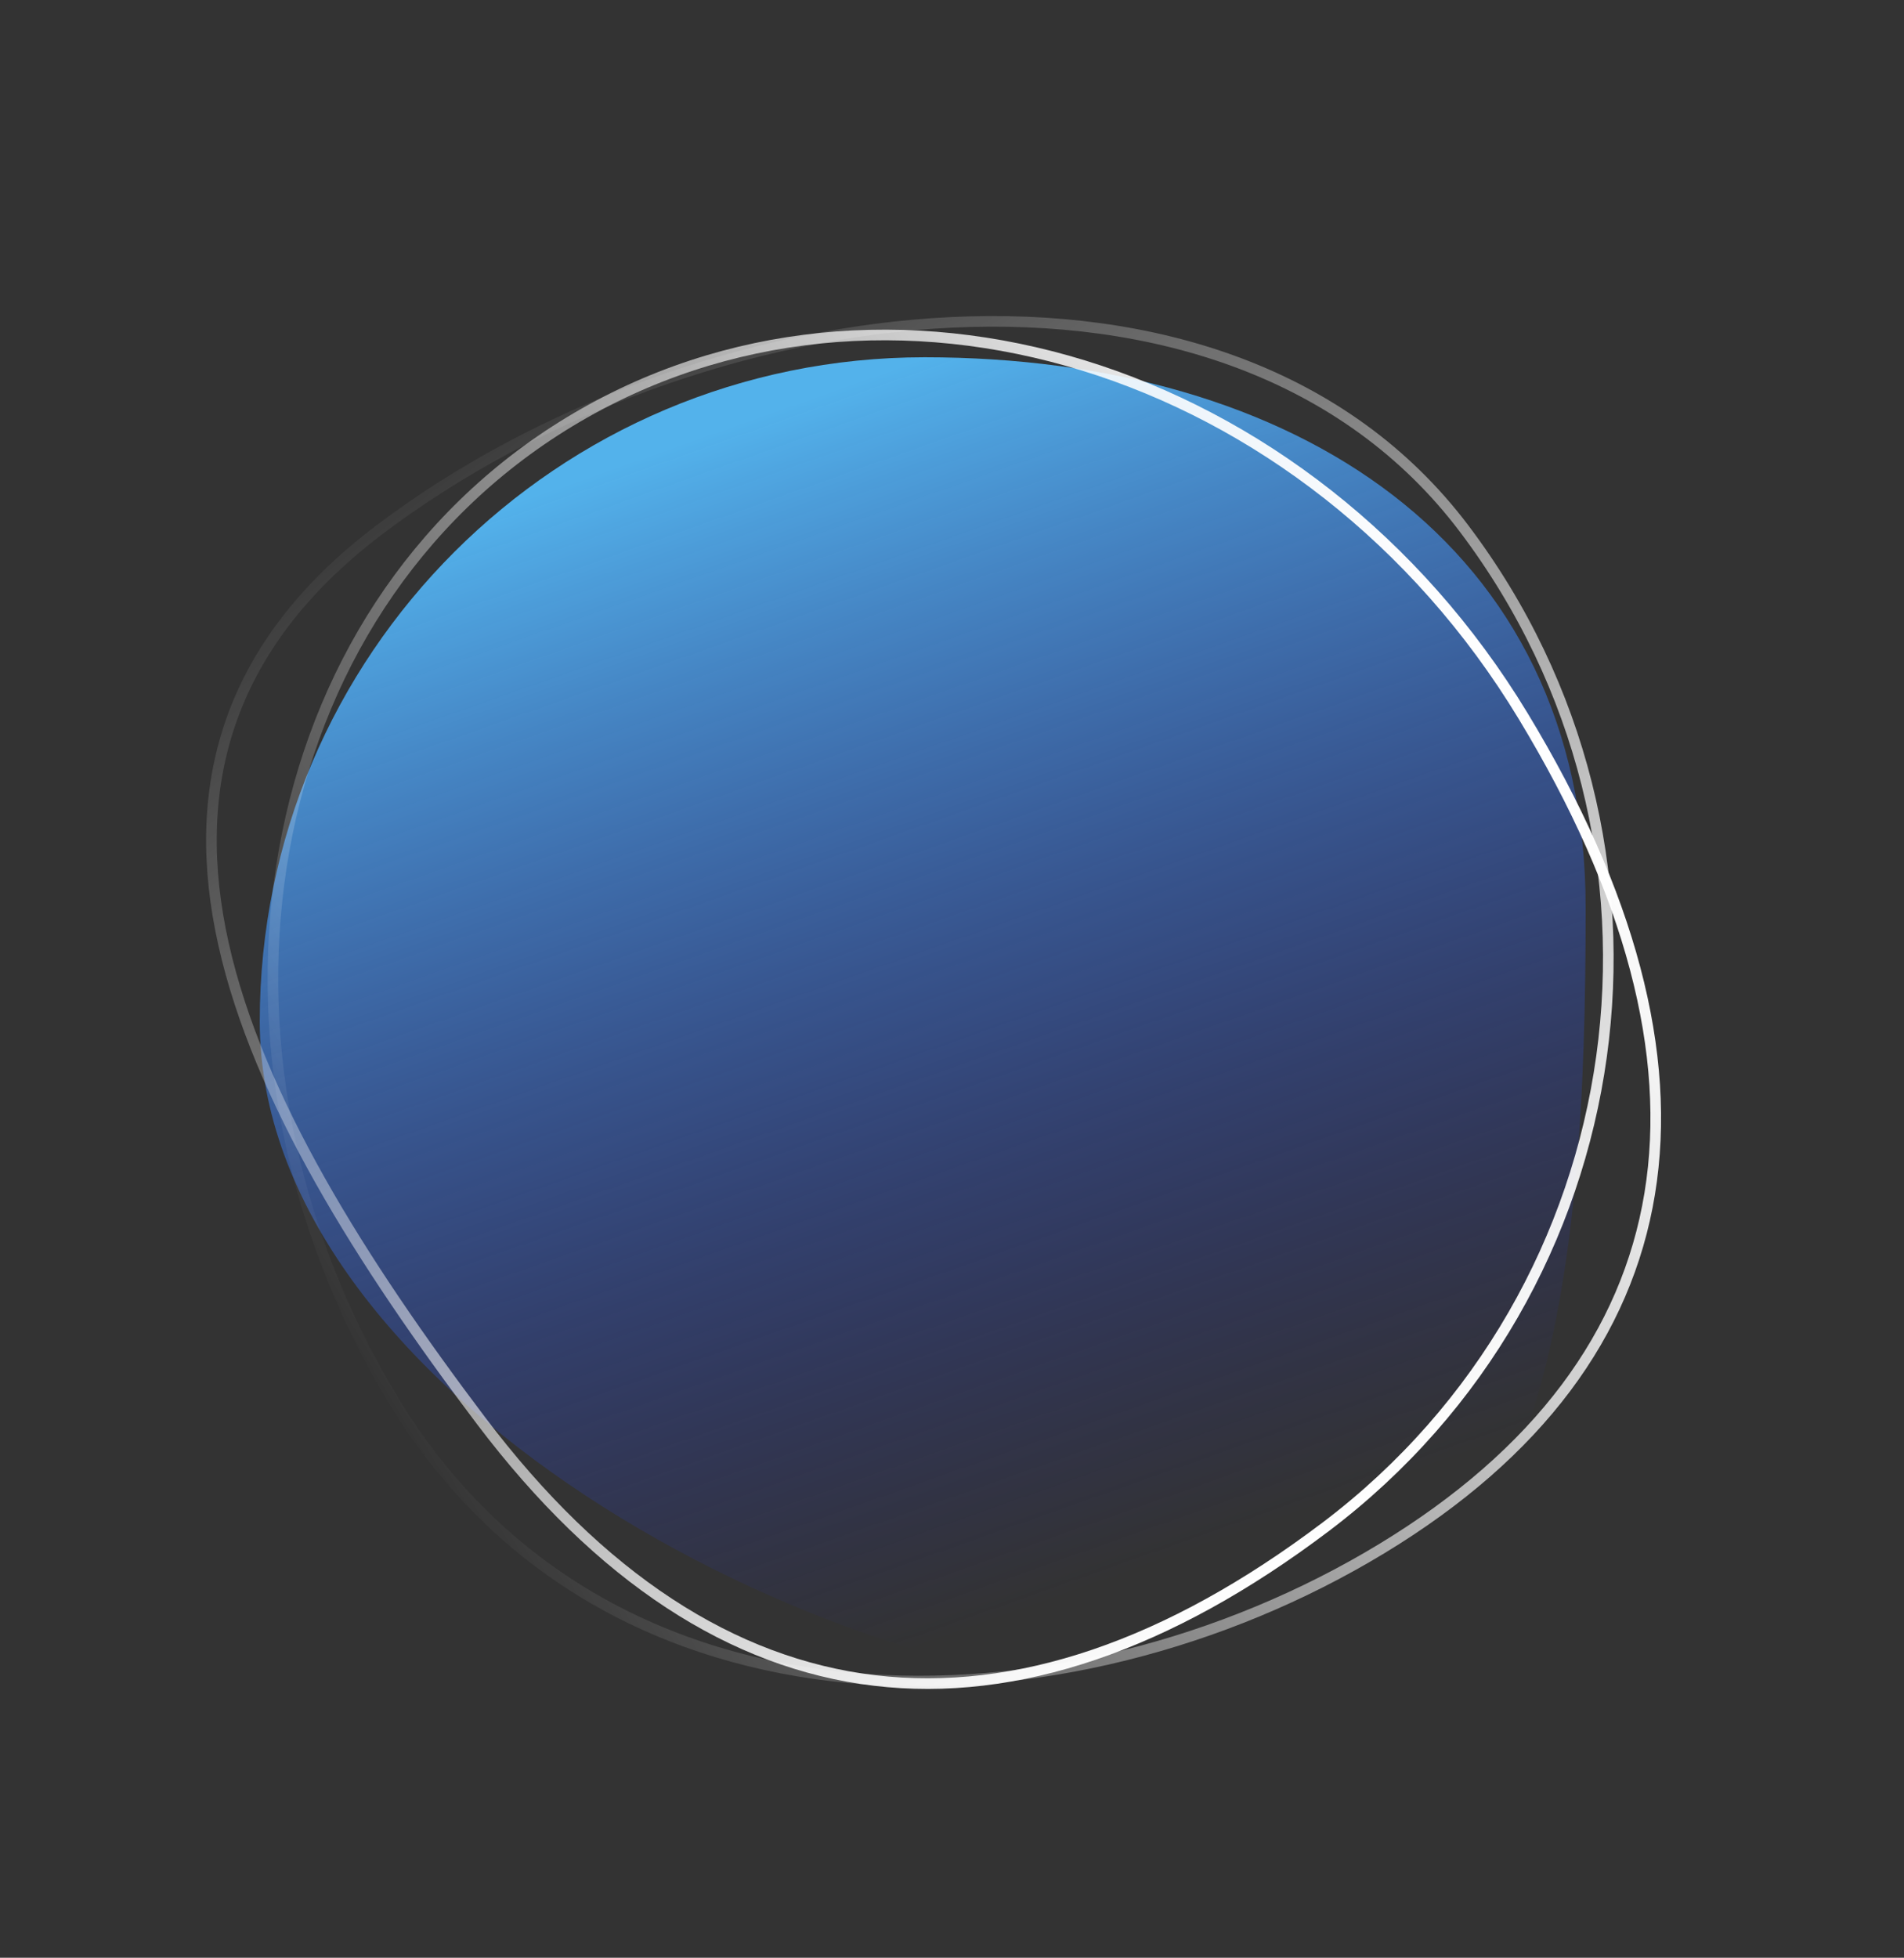 <svg width="359" height="369" viewBox="0 0 359 369" fill="none" xmlns="http://www.w3.org/2000/svg">
<rect x="0" y="0" width="359" height="369" fill="#333333" stroke="none"/>
<path d="M298.977 171.161C298.977 240.3 292.964 319.373 223.731 319.373C154.497 319.373 48.977 261.667 48.977 192.528C48.977 123.389 105.101 67.34 174.335 67.34C243.568 67.34 298.977 102.022 298.977 171.161Z" fill="url(#paint0_linear_950_1009)"/>
<path d="M260.485 291.92C230.88 309.856 194.311 319.44 160.144 316.242C126.003 313.046 94.286 297.098 74.217 263.973C33.922 197.462 48.434 115.226 107.397 79.504C166.368 43.777 246.893 68.45 287.182 134.95C307.371 168.274 315.381 198.598 311.053 224.994C306.73 251.356 290.068 273.998 260.485 291.92Z" stroke="url(#paint1_linear_950_1009)" stroke-width="2"/>
<path d="M90.69 267.765C68.159 237.944 48.649 207.012 42.155 177.988C38.913 163.498 38.925 149.523 43.394 136.411C47.862 123.304 56.811 110.976 71.579 99.819C101.222 77.423 141.228 62.578 179.408 60.759C217.587 58.939 253.779 70.141 276.053 99.624C320.799 158.849 309.111 243.094 249.951 287.792C220.277 310.211 191.635 319.932 164.894 316.747C138.164 313.562 113.12 297.454 90.69 267.765Z" stroke="url(#paint2_linear_950_1009)" stroke-width="2"/>
<defs>
<linearGradient id="paint0_linear_950_1009" x1="174.335" y1="67.34" x2="262.882" y2="317.791" gradientUnits="userSpaceOnUse">
<stop stop-color="#53B2EB"/>
<stop offset="0.862" stop-color="#1F26C9" stop-opacity="0"/>
</linearGradient>
<linearGradient id="paint1_linear_950_1009" x1="283.007" y1="126.128" x2="65.985" y2="257.609" gradientUnits="userSpaceOnUse">
<stop stop-color="white"/>
<stop offset="1" stop-color="white" stop-opacity="0"/>
</linearGradient>
<linearGradient id="paint2_linear_950_1009" x1="257.953" y1="282.999" x2="93.629" y2="65.501" gradientUnits="userSpaceOnUse">
<stop stop-color="white"/>
<stop offset="1" stop-color="white" stop-opacity="0"/>
</linearGradient>
</defs>
</svg>
